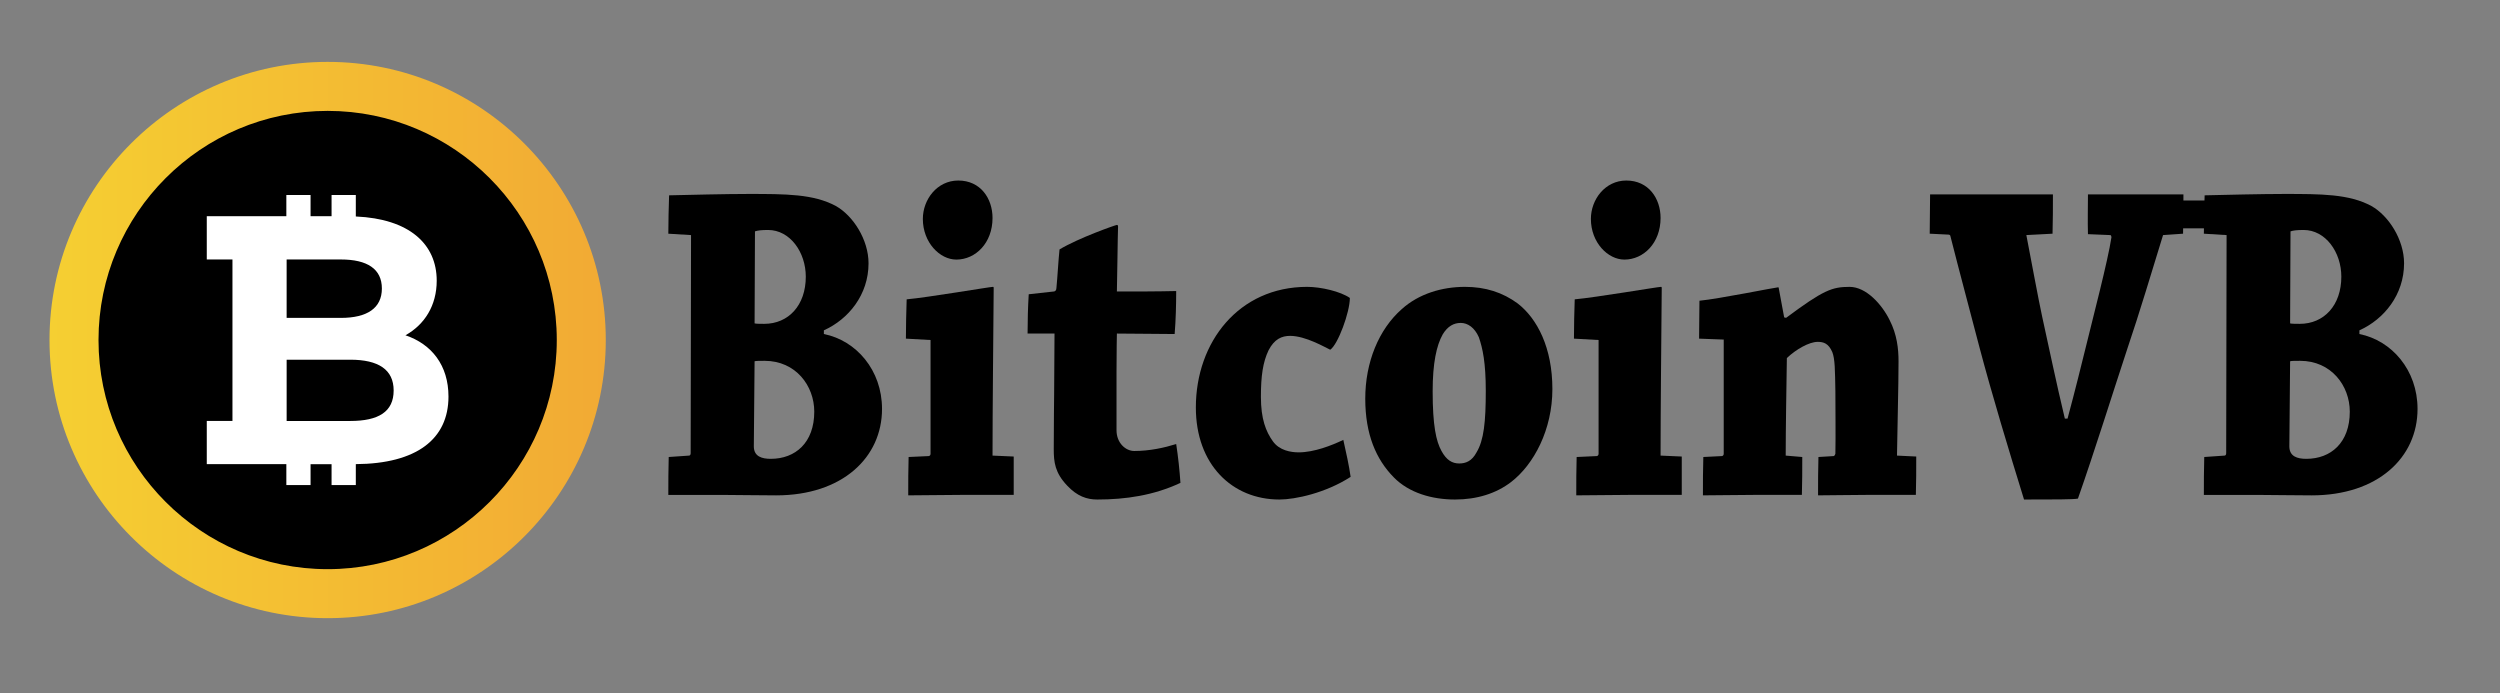 <svg width="404" height="112" viewBox="0 0 404 112" fill="none" xmlns="http://www.w3.org/2000/svg">
<rect x="0" y="0" width="404" height="112" fill="#808080" stroke="none"/>
<path d="M53.785 96.941C76.741 96.941 95.351 78.331 95.351 55.375C95.351 32.419 76.741 13.809 53.785 13.809C30.829 13.809 12.219 32.419 12.219 55.375C12.219 78.331 30.829 96.941 53.785 96.941Z" fill="black" stroke="black" stroke-miterlimit="10"/>
<path d="M72.474 64.082C72.474 59.039 69.757 55.611 65.52 54.18C68.616 52.458 70.573 49.371 70.573 45.361C70.573 39.424 66.129 35.36 57.499 34.983V31.511H53.581V34.943H50.187V31.511H46.273V34.943H45.396H37.565H33.415V41.929H37.565V68.027H33.415V75.009H37.565H45.396H46.273V78.382H50.187V75.011H53.581V78.382H57.499V75.004C67.336 74.939 72.474 70.949 72.474 64.082ZM61.711 46.622C61.711 49.769 59.372 51.372 55.077 51.372H46.32V41.931H55.077C59.372 41.931 61.711 43.474 61.711 46.622ZM56.603 68.029H46.322V58.128H56.603C61.165 58.128 63.614 59.73 63.614 63.105C63.614 66.541 61.165 68.029 56.603 68.029Z" fill="white"/>
<path d="M52.947 99.896C28.163 99.896 8 79.734 8 54.949C8 30.164 28.163 10 52.947 10C77.734 10 97.894 30.164 97.894 54.949C97.894 79.734 77.73 99.896 52.947 99.896ZM52.947 17.919C32.529 17.919 15.919 34.531 15.919 54.949C15.919 75.367 32.531 91.977 52.947 91.977C73.363 91.977 89.975 75.365 89.975 54.949C89.975 34.529 73.361 17.919 52.947 17.919Z" fill="url(#paint0_linear_126_530)"/>
<path d="M108.064 73.851L111.364 73.624C111.486 73.624 111.611 73.476 111.611 73.251L111.671 37.99L108.002 37.766C108.002 35.823 108.062 33.583 108.125 31.565C111.238 31.491 117.395 31.342 120.943 31.342C126.978 31.342 131.459 31.342 135.068 33.285C137.868 34.853 140.356 38.738 140.356 42.549C140.356 47.63 137.121 51.589 133.137 53.381V53.979C138.364 55.025 142.535 59.805 142.535 66.082C142.535 73.927 136.124 80.052 125.424 80.052C123.432 80.052 117.956 79.978 116.713 79.978C114.594 79.978 110.429 79.978 108 79.978C108.003 78.033 108.003 75.791 108.064 73.851ZM121.818 72.13C121.818 73.775 123.124 74.147 124.556 74.147C128.535 74.147 131.586 71.535 131.586 66.527C131.586 62.342 128.6 58.309 123.559 58.309C122.935 58.309 122.065 58.309 121.941 58.383L121.818 72.13ZM121.941 52.259C122.127 52.333 123.062 52.333 123.495 52.333C127.416 52.333 130.216 49.345 130.216 44.712C130.216 40.752 127.667 37.164 124.119 37.164C123.062 37.164 122.44 37.24 122.003 37.388L121.941 52.259Z" fill="black"/>
<path d="M146.394 54.725C146.394 52.708 146.456 50.39 146.516 48.373C149.877 48.076 159.959 46.356 160.456 46.356C160.58 46.356 160.58 46.43 160.58 46.58C160.52 54.648 160.393 66.154 160.393 73.624L163.816 73.775C163.816 75.867 163.816 77.958 163.816 79.975C161.453 79.975 157.905 79.975 155.231 79.975C152.618 79.975 149.32 80.049 146.77 80.049C146.77 78.032 146.77 75.791 146.832 73.851L150.128 73.7C150.315 73.624 150.377 73.476 150.377 73.327V54.947L146.394 54.725ZM160.393 35.225C160.393 39.259 157.656 41.949 154.545 41.949C151.867 41.949 149.132 39.185 149.132 35.376C149.132 32.238 151.435 29.173 154.856 29.173C158.466 29.172 160.393 32.086 160.393 35.225Z" fill="black"/>
<path d="M172.464 78.484C170.472 76.391 170.286 74.671 170.286 72.58C170.286 68.397 170.348 64.586 170.348 63.688C170.348 62.12 170.41 54.873 170.41 53.902C169.353 53.902 167.61 53.902 166.056 53.902C166.056 51.811 166.116 49.57 166.242 47.553C167.548 47.405 169.042 47.255 170.284 47.106C170.534 47.106 170.721 46.882 170.721 46.507C170.907 44.564 171.03 42.1 171.219 40.308C174.329 38.439 180.304 36.348 180.489 36.348C180.613 36.348 180.677 36.422 180.677 36.645C180.613 38.289 180.551 45.089 180.489 47.106C183.664 47.106 187.146 47.106 190.072 47.032C190.072 49.199 190.01 51.739 189.824 53.979C187.212 53.979 183.353 53.903 180.491 53.903C180.491 54.578 180.429 56.068 180.429 60.177C180.429 63.239 180.429 66.154 180.429 69.518C180.429 71.611 181.923 72.88 183.293 72.88C185.78 72.88 188.145 72.357 190.073 71.757C190.385 73.775 190.634 76.092 190.759 78.033C186.464 80.05 181.923 80.723 177.318 80.723C175.638 80.723 174.083 80.198 172.464 78.484Z" fill="black"/>
<path d="M211.229 46.356C213.471 46.356 216.644 47.104 218.137 48.148C218.137 50.462 216.207 55.694 214.964 56.517C214.155 56.142 210.982 54.277 208.491 54.277C207.121 54.277 205.942 54.799 205.007 56.591C204.074 58.534 203.763 60.775 203.763 64.135C203.763 67.722 204.571 69.74 205.693 71.308C206.748 72.802 208.615 73.101 209.863 73.101C212.35 73.101 215.212 71.982 217.079 71.084C217.515 73.028 218.014 75.266 218.261 77.062C214.218 79.676 209.302 80.723 206.752 80.723C199.099 80.723 193.25 75.045 193.25 65.855C193.248 55.245 200.217 46.356 211.229 46.356Z" fill="black"/>
<path d="M225.231 77.136C222.367 74.223 220.626 70.187 220.626 64.434C220.626 58.533 222.804 53.229 226.537 49.943C229.275 47.479 233.01 46.356 236.742 46.356C240.039 46.356 242.84 47.254 245.266 49.045C248.439 51.511 250.866 56.218 250.866 62.868C250.866 69.44 247.878 75.046 244.209 77.882C241.782 79.751 238.671 80.723 235.124 80.723C231.45 80.723 227.718 79.676 225.231 77.136ZM238.609 73.101C239.79 71.16 240.102 68.171 240.102 63.165C240.102 58.608 239.602 56.292 238.982 54.498C238.296 52.928 237.177 52.184 236.058 52.184C234.937 52.184 233.942 52.707 233.132 54.053C232.136 55.845 231.517 58.684 231.517 63.239C231.517 68.77 232.077 71.31 232.945 72.88C233.756 74.374 234.688 74.897 235.809 74.897C236.866 74.895 237.861 74.52 238.609 73.101Z" fill="black"/>
<path d="M254.35 54.725C254.35 52.708 254.41 50.39 254.474 48.373C257.834 48.076 267.914 46.356 268.414 46.356C268.536 46.356 268.536 46.43 268.536 46.58C268.474 54.648 268.349 66.154 268.349 73.624L271.772 73.775C271.772 75.867 271.772 77.958 271.772 79.975C269.409 79.975 265.861 79.975 263.187 79.975C260.572 79.975 257.274 80.049 254.725 80.049C254.725 78.032 254.725 75.791 254.785 73.851L258.083 73.7C258.269 73.624 258.331 73.476 258.331 73.327V54.947L254.35 54.725ZM268.349 35.225C268.349 39.259 265.612 41.949 262.503 41.949C259.825 41.949 257.088 39.185 257.088 35.376C257.088 32.238 259.39 29.173 262.812 29.173C266.42 29.172 268.349 32.086 268.349 35.225Z" fill="black"/>
<path d="M274.573 54.725C274.573 52.633 274.631 50.464 274.631 48.598C277.744 48.301 286.952 46.431 287.328 46.431C287.45 46.431 287.45 46.507 287.45 46.581C287.76 48.149 288.011 49.719 288.322 51.288L288.633 51.362C294.668 46.88 296.038 46.358 298.898 46.358C301.574 46.358 304.125 49.197 305.369 51.737C306.554 54.053 306.803 56.369 306.803 58.385C306.803 62.642 306.615 68.844 306.554 73.624L309.665 73.775C309.665 75.793 309.665 78.033 309.603 79.975C307.239 79.975 304.192 79.975 301.574 79.975C298.898 79.975 295.976 80.049 293.798 80.049C293.798 78.031 293.798 75.791 293.86 73.851L296.349 73.7C296.473 73.624 296.536 73.55 296.598 73.327C296.658 70.338 296.598 66.154 296.598 63.239C296.536 59.803 296.536 58.01 296.098 56.892C295.477 55.47 294.668 55.246 293.734 55.246C292.366 55.246 290.25 56.443 288.757 57.86C288.693 62.194 288.569 69.366 288.569 73.624L291.247 73.851C291.247 75.868 291.247 78.033 291.184 79.975C289.006 79.975 285.896 79.975 283.407 79.975C280.793 79.975 277.62 80.049 275.193 80.049C275.193 78.031 275.193 75.791 275.257 73.851L278.303 73.7C278.49 73.624 278.553 73.476 278.553 73.327V54.873L274.573 54.725Z" fill="black"/>
<path d="M349.549 37.99C347.869 43.443 345.755 50.54 343.701 56.591C341.334 63.764 338.473 72.952 335.796 80.572C335.176 80.723 331.815 80.723 327.084 80.723C324.658 72.878 321.92 63.838 319.866 56.067C318.372 50.315 316.633 43.89 315.199 38.212C315.199 38.064 315.077 37.914 314.892 37.914L311.842 37.765C311.842 35.674 311.903 33.431 311.903 31.414C314.206 31.414 317.628 31.414 320.304 31.414C324.038 31.414 328.455 31.414 331.752 31.414C331.752 33.357 331.752 35.748 331.69 37.765L327.457 37.988C328.08 41.199 329.45 48.595 330.007 51.136C331.128 56.218 332.249 61.669 333.68 67.648H334.115C335.363 63.016 336.295 59.205 337.165 55.694C338.16 51.585 340.649 42.098 341.207 38.361C341.207 38.212 341.146 37.99 341.022 37.99L337.414 37.84C337.35 35.748 337.414 33.359 337.414 31.414C340.088 31.414 343.511 31.414 346.746 31.414C348.736 31.414 350.976 31.414 352.842 31.414C352.842 33.431 352.842 35.674 352.782 37.765L349.549 37.99Z" fill="black"/>
<path d="M356.206 73.851L359.503 73.624C359.628 73.624 359.752 73.476 359.752 73.251L359.816 37.99L356.144 37.766C356.144 35.823 356.204 33.583 356.268 31.565C359.377 31.491 365.538 31.342 369.084 31.342C375.12 31.342 379.6 31.342 383.211 33.285C386.009 34.853 388.498 38.738 388.498 42.549C388.498 47.63 385.263 51.589 381.281 53.381V53.979C386.506 55.025 390.674 59.805 390.674 66.082C390.674 73.927 384.267 80.052 373.567 80.052C371.573 80.052 366.1 79.978 364.854 79.978C362.738 79.978 358.57 79.978 356.143 79.978C356.146 78.033 356.146 75.791 356.206 73.851ZM369.959 72.13C369.959 73.775 371.263 74.147 372.695 74.147C376.678 74.147 379.725 71.535 379.725 66.527C379.725 62.342 376.738 58.309 371.701 58.309C371.078 58.309 370.206 58.309 370.081 58.383L369.959 72.13ZM370.082 52.259C370.268 52.333 371.203 52.333 371.638 52.333C375.559 52.333 378.359 49.345 378.359 44.712C378.359 40.752 375.808 37.164 372.263 37.164C371.203 37.164 370.581 37.24 370.146 37.388L370.082 52.259Z" fill="black"/>
<path d="M344.262 34.649H363.029" stroke="black" stroke-width="4.5" stroke-miterlimit="10"/>
<defs>
<linearGradient id="paint0_linear_126_530" x1="8.001" y1="54.948" x2="97.896" y2="54.948" gradientUnits="userSpaceOnUse">
<stop stop-color="#F5CF32"/>
<stop offset="1" stop-color="#F2AA34"/>
</linearGradient>
</defs>
</svg>
